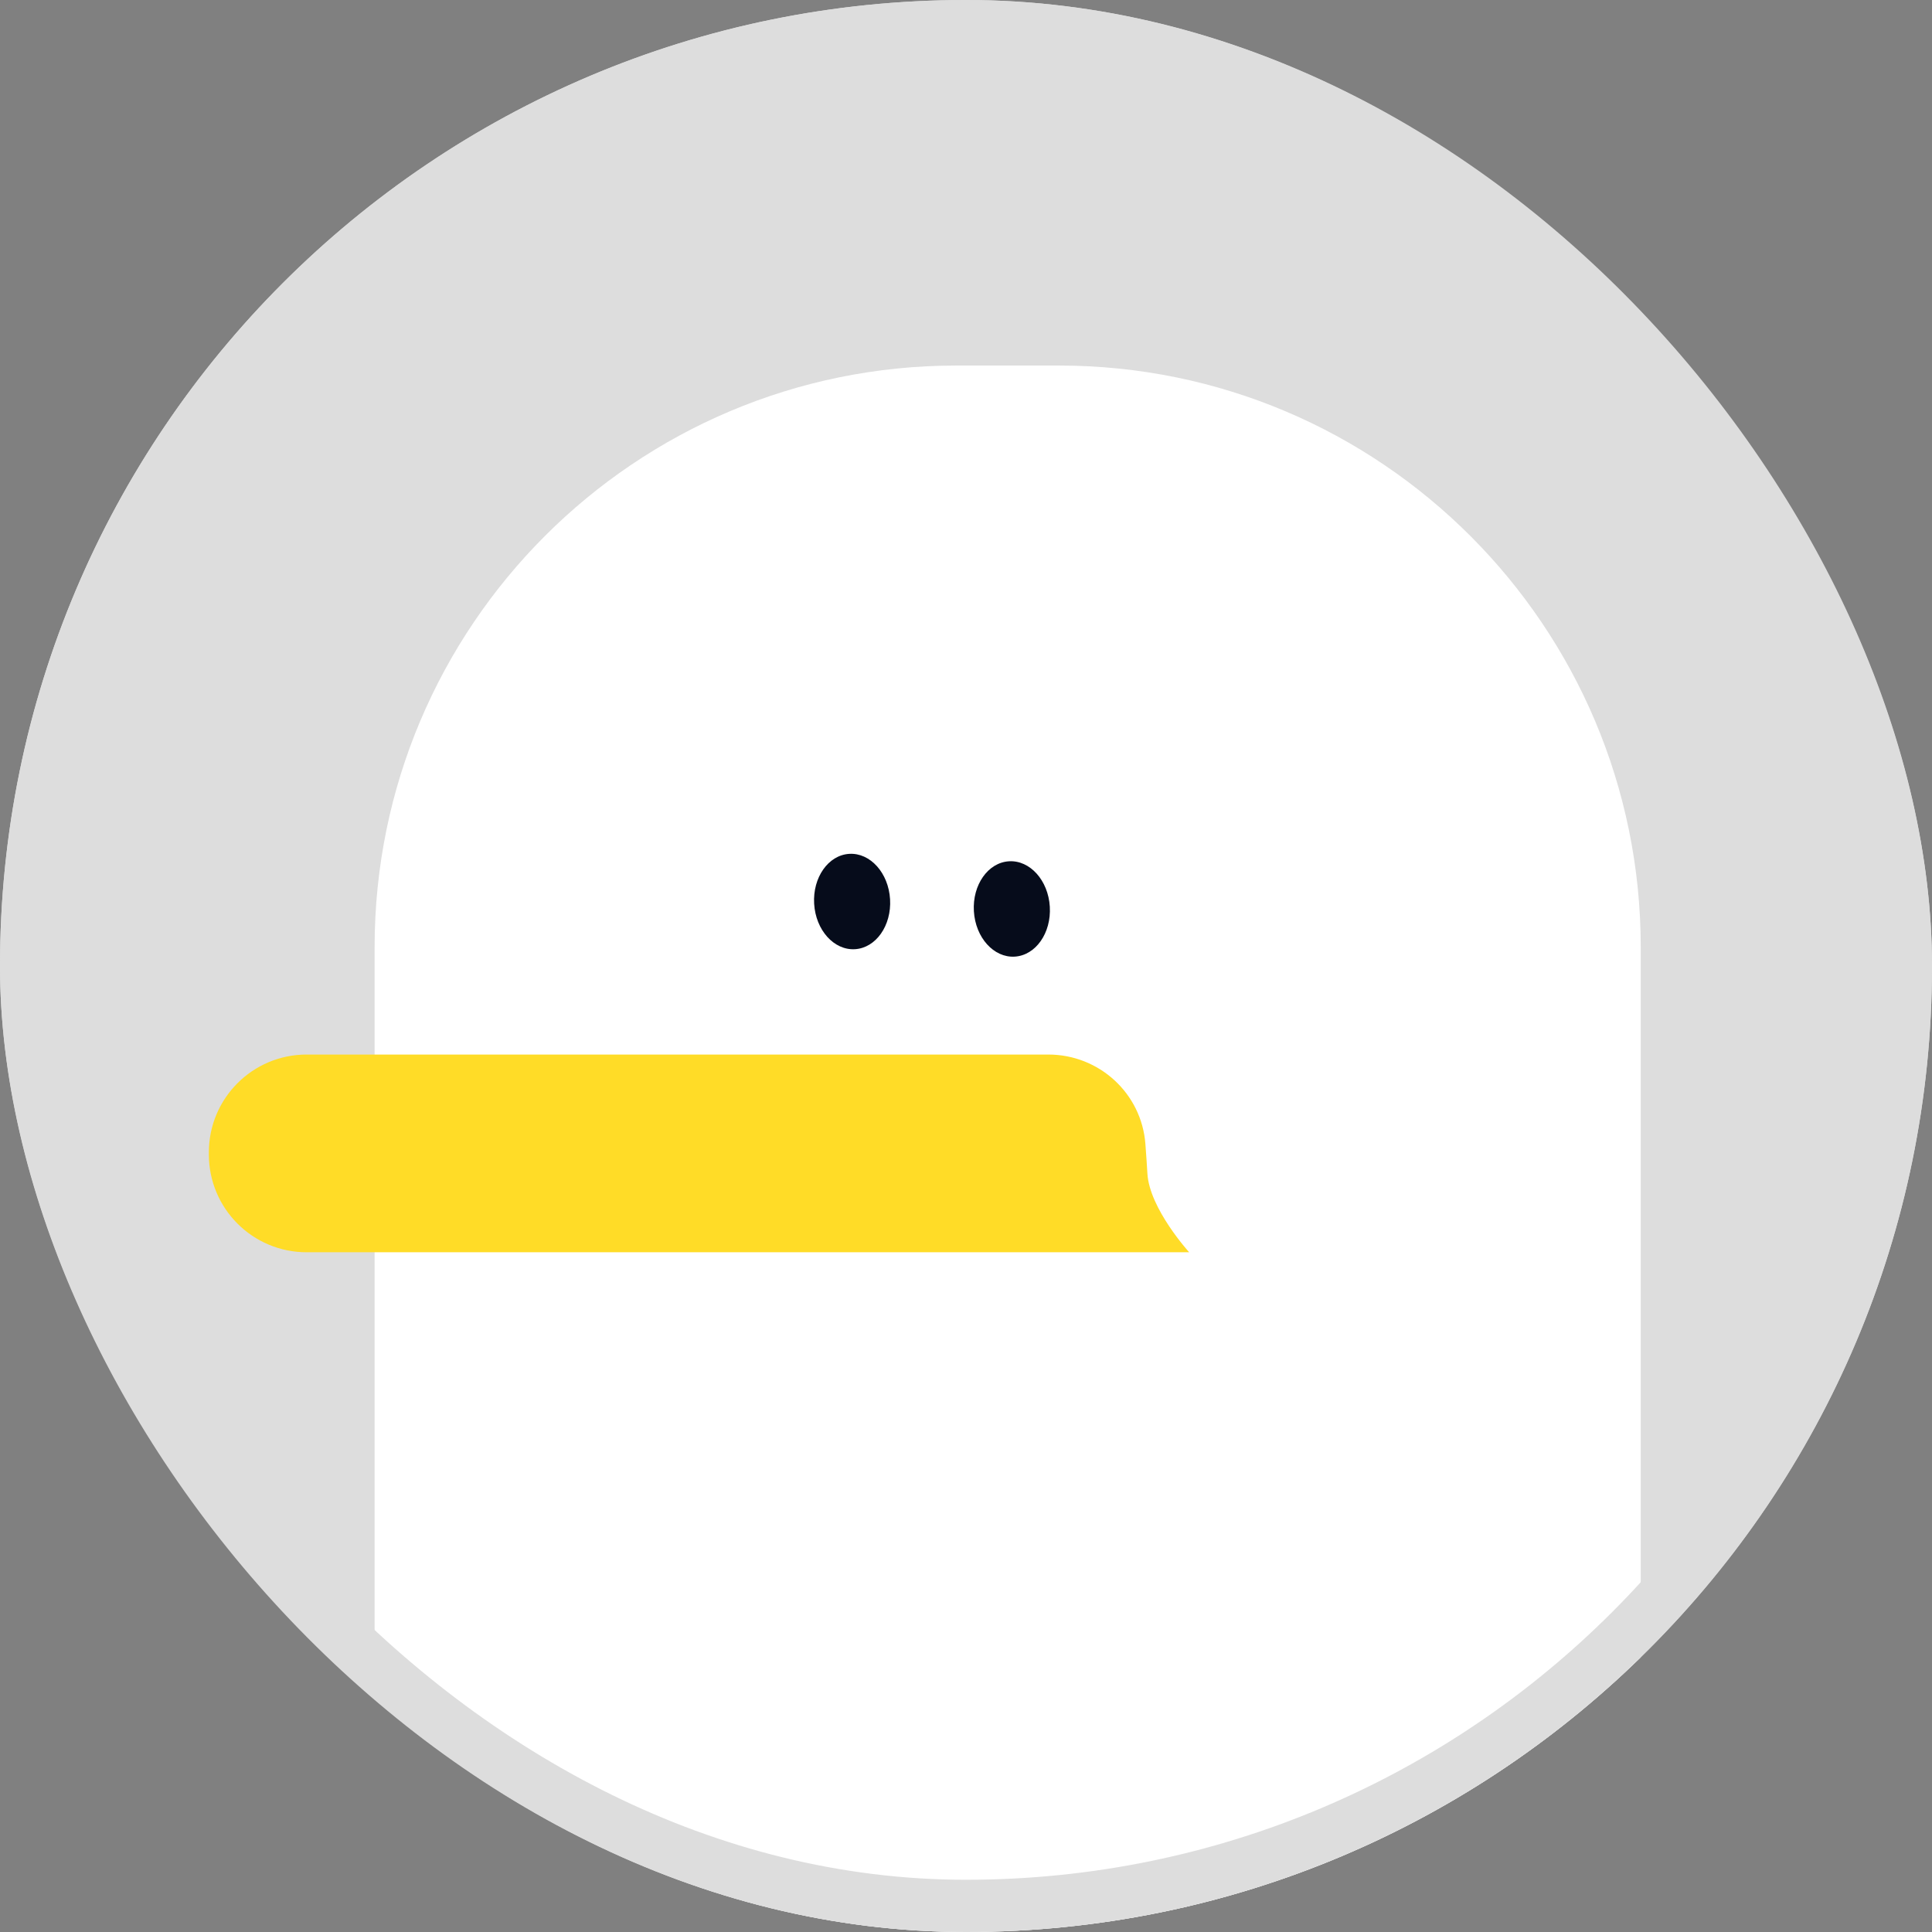 <svg width="29" height="29" viewBox="0 0 29 29" fill="none" xmlns="http://www.w3.org/2000/svg">
<rect x="0" y="0" width="29" height="29" fill="#808080" stroke="none"/>
<g clip-path="url(#clip0_693_12238)">
<rect width="29" height="29" rx="14.5" fill="#DDDDDD"/>
<path d="M5.623 14.218C5.623 9.396 9.532 5.487 14.355 5.487H15.896C20.718 5.487 24.628 9.396 24.628 14.218V32.11H5.623V14.218Z" fill="white"/>
<ellipse cx="0.571" cy="0.717" rx="0.571" ry="0.717" transform="matrix(-0.998 0.06 0.06 0.998 15.715 12.894)" fill="#060C1B"/>
<ellipse cx="0.571" cy="0.717" rx="0.571" ry="0.717" transform="matrix(-0.998 0.059 0.059 0.998 13.318 12.783)" fill="#060C1B"/>
<path d="M3.135 17.297C3.135 16.486 3.792 15.829 4.603 15.829H15.736C16.499 15.829 17.137 16.413 17.193 17.174C17.206 17.343 17.216 17.498 17.223 17.616C17.254 18.143 17.85 18.797 17.85 18.797H4.603C3.792 18.797 3.135 18.14 3.135 17.329V17.297Z" fill="#FFDC27"/>
</g>
<rect x="0.392" y="0.392" width="28.216" height="28.216" rx="14.108" stroke="#DDDDDD" stroke-width="0.784"/>
<defs>
<clipPath id="clip0_693_12238">
<rect width="29" height="29" rx="14.5" fill="white"/>
</clipPath>
</defs>
</svg>
